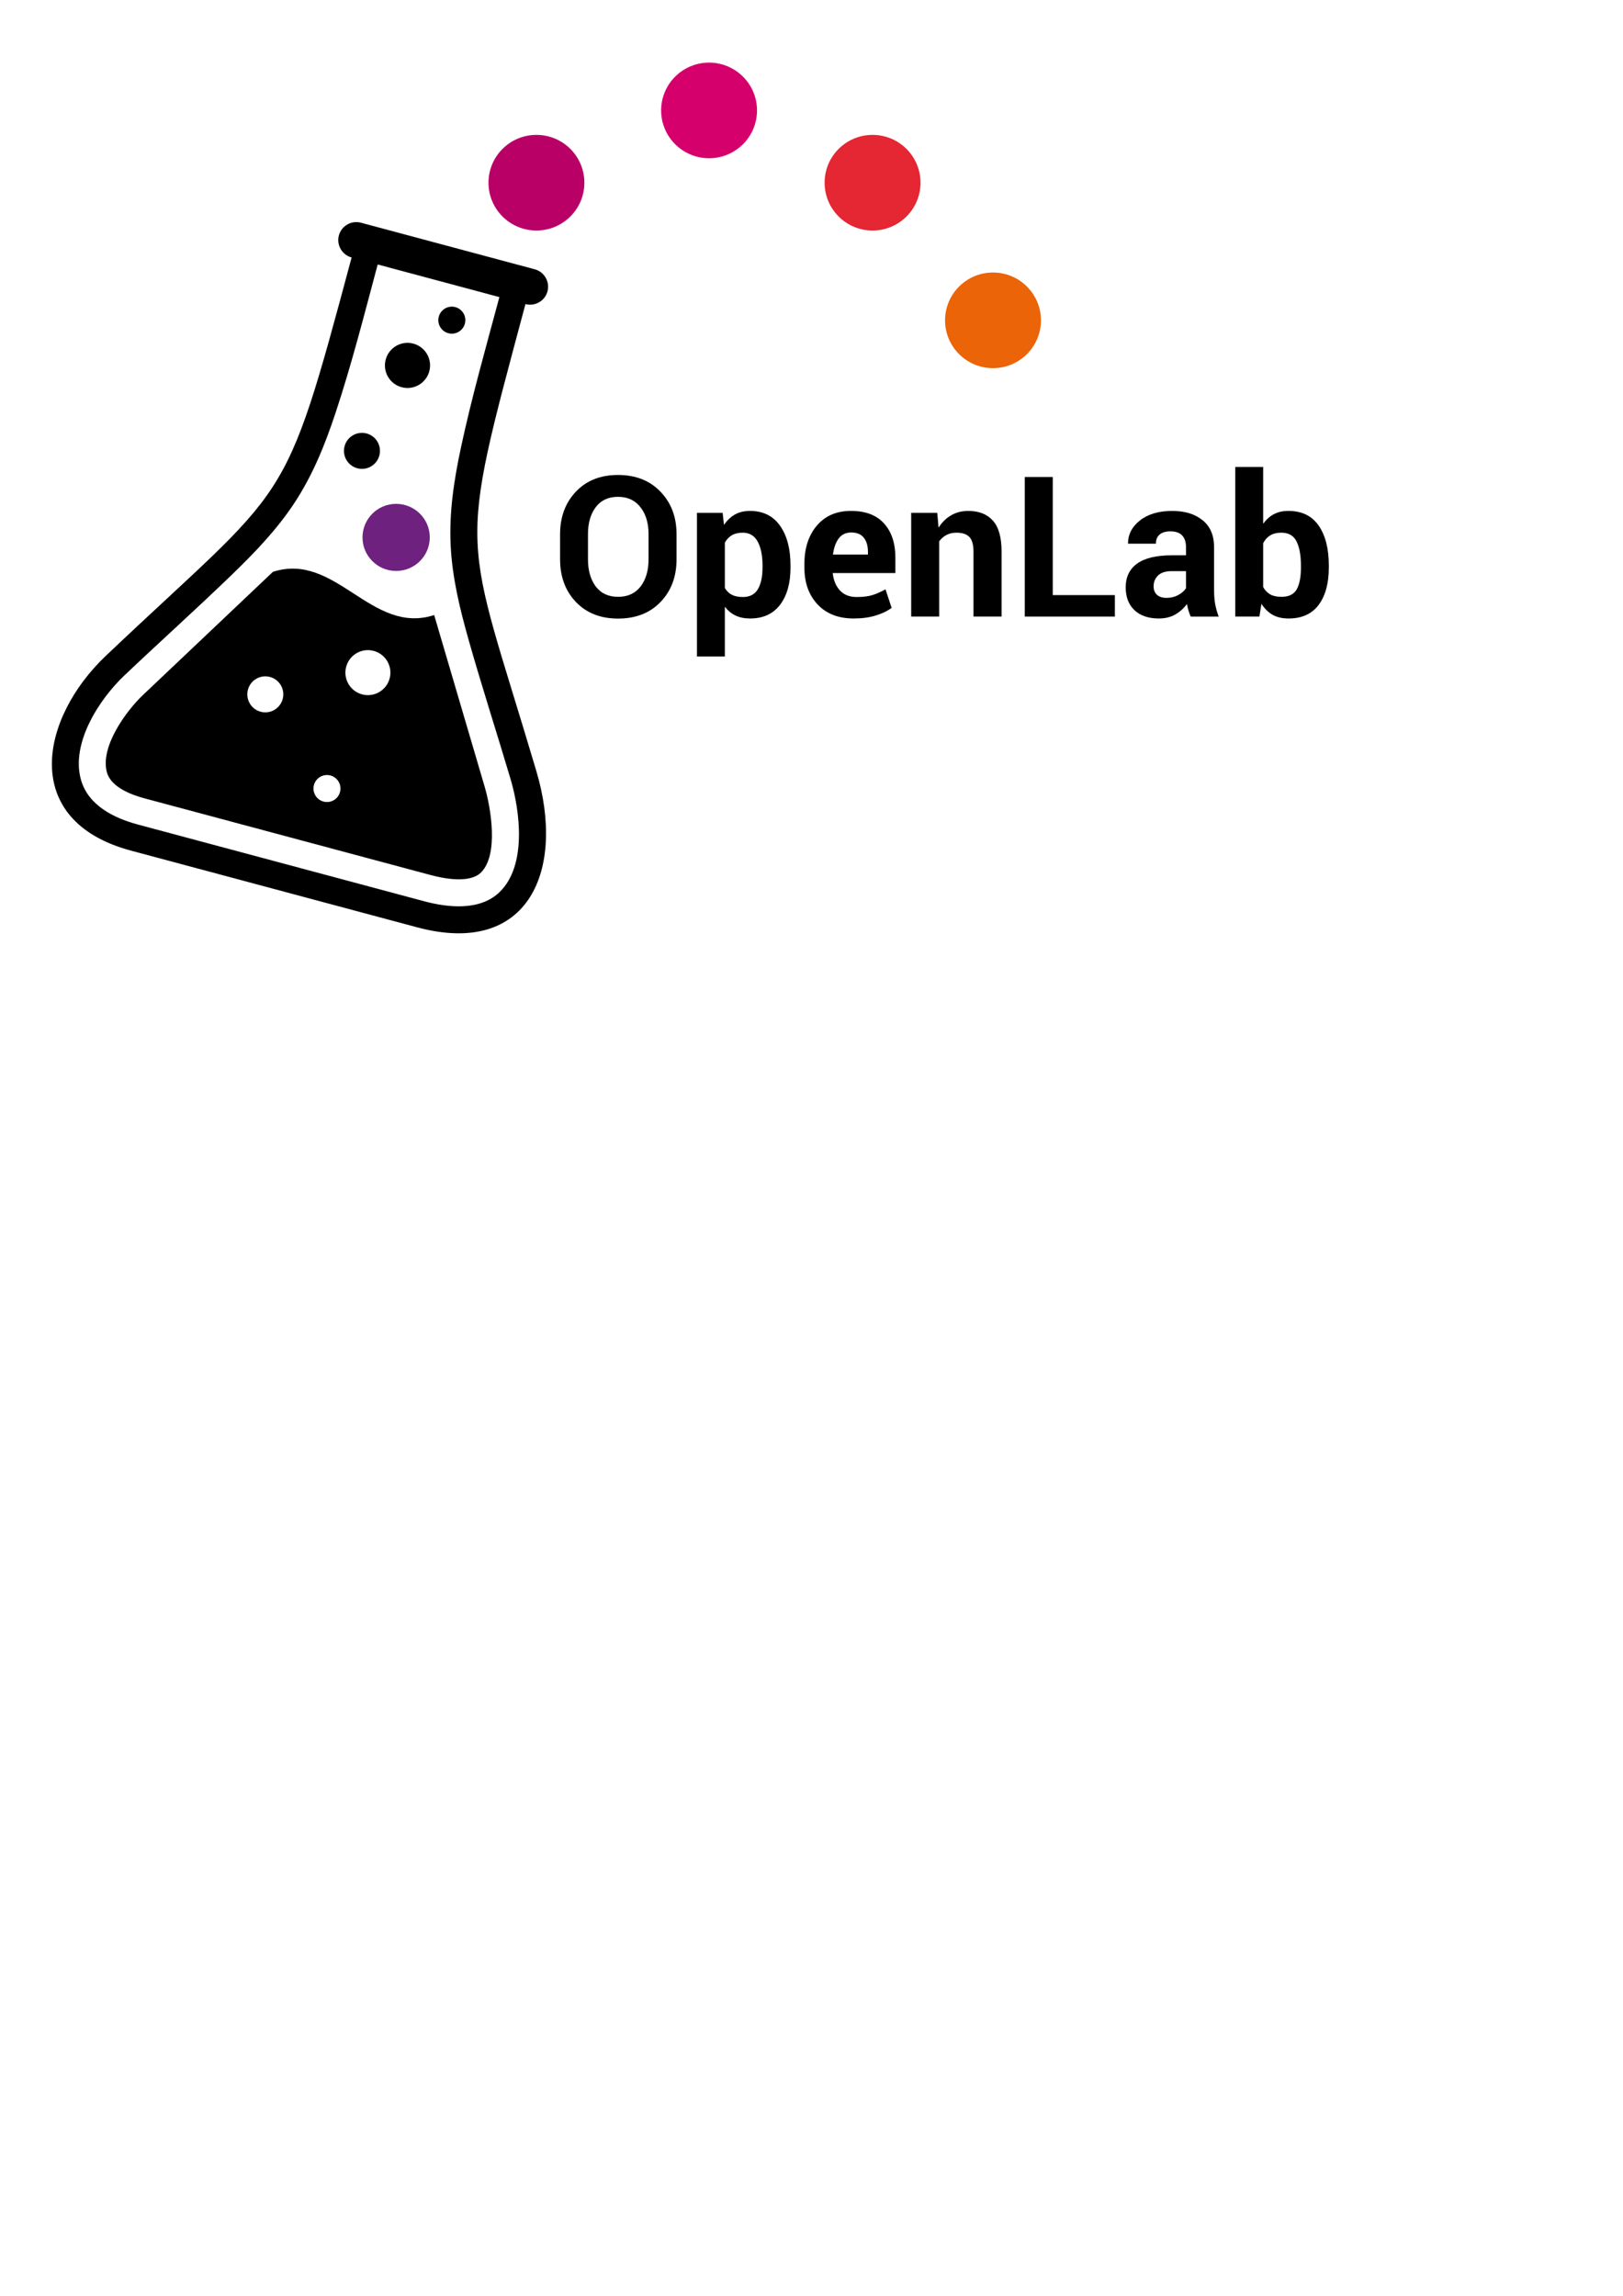 <?xml version="1.0" encoding="UTF-8" standalone="no"?>
<!-- Created with Inkscape (http://www.inkscape.org/) -->

<svg
   xmlns:dc="http://purl.org/dc/elements/1.1/"
   xmlns:cc="http://creativecommons.org/ns#"
   xmlns:rdf="http://www.w3.org/1999/02/22-rdf-syntax-ns#"
   xmlns:svg="http://www.w3.org/2000/svg"
   xmlns="http://www.w3.org/2000/svg"
   xmlns:sodipodi="http://sodipodi.sourceforge.net/DTD/sodipodi-0.dtd"
   xmlns:inkscape="http://www.inkscape.org/namespaces/inkscape"
   width="210mm"
   height="297mm"
   viewBox="0 0 744.094 1052.362"
   id="svg2"
   version="1.1"
   inkscape:version="0.91 r13725"
   sodipodi:docname="OpenLabLogo.svg">
  <defs
     id="defs4">
    <clipPath
       id="clipPath4150"
       clipPathUnits="userSpaceOnUse">
      <path
         inkscape:connector-curvature="0"
         id="path4152"
         d="m 0,595.276 595.276,0 L 595.276,0 0,0 0,595.276 Z" />
    </clipPath>
  </defs>
  <sodipodi:namedview
     id="base"
     pagecolor="#ffffff"
     bordercolor="#666666"
     borderopacity="1.0"
     inkscape:pageopacity="0.0"
     inkscape:pageshadow="2"
     inkscape:zoom="0.83794938"
     inkscape:cx="651.84533"
     inkscape:cy="764.53214"
     inkscape:document-units="px"
     inkscape:current-layer="flowRoot3433"
     showgrid="false"
     inkscape:window-width="1920"
     inkscape:window-height="1016"
     inkscape:window-x="0"
     inkscape:window-y="27"
     inkscape:window-maximized="1" />
  <g
     inkscape:label="Capa 1"
     inkscape:groupmode="layer"
     id="layer1">
    <g
       id="g4453"
       transform="matrix(0.866,0,0,0.866,-15.228,-200.796)"
       inkscape:export-xdpi="300"
       inkscape:export-ydpi="300">
      <g
         inkscape:export-ydpi="300"
         inkscape:export-xdpi="300"
         transform="translate(14,42)"
         id="g4357">
        <path
           inkscape:connector-curvature="0"
           id="path4156"
           style="fill:#6e217e;fill-opacity:1;fill-rule:nonzero;stroke:none"
           d="m 231.109,474.323 c 0,-9.807 -7.972,-17.757 -17.806,-17.757 -9.835,0 -17.804,7.95 -17.804,17.757 0,9.807 7.969,17.758 17.804,17.758 9.834,0 17.806,-7.951 17.806,-17.758" />
        <path
           inkscape:connector-curvature="0"
           id="path4160"
           style="fill:#b90067;fill-opacity:1;fill-rule:nonzero;stroke:none"
           d="m 312.958,286.574 c 0,-13.98 -11.363,-25.313 -25.382,-25.313 -14.02,0 -25.381,11.333 -25.381,25.313 0,13.98 11.361,25.313 25.381,25.313 14.019,0 25.382,-11.333 25.382,-25.313" />
        <path
           inkscape:connector-curvature="0"
           id="path4164"
           style="fill:#d6006d;fill-opacity:1;fill-rule:nonzero;stroke:none"
           d="m 404.356,248.318 c 0,-13.98 -11.364,-25.313 -25.383,-25.313 -14.02,0 -25.38,11.333 -25.38,25.313 0,13.981 11.36,25.314 25.38,25.314 14.019,0 25.383,-11.333 25.383,-25.314" />
        <path
           inkscape:connector-curvature="0"
           id="path4168"
           style="fill:#e52633;fill-opacity:1;fill-rule:nonzero;stroke:none"
           d="m 490.911,286.574 c 0,-13.98 -11.37,-25.313 -25.386,-25.313 -14.016,0 -25.383,11.333 -25.383,25.313 0,13.98 11.367,25.313 25.383,25.313 14.016,0 25.386,-11.333 25.386,-25.313" />
        <path
           inkscape:connector-curvature="0"
           id="path4172"
           style="fill:#eb6408;fill-opacity:1;fill-rule:nonzero;stroke:none"
           d="m 554.678,359.421 c 0,-13.98 -11.367,-25.313 -25.386,-25.313 -14.016,0 -25.383,11.333 -25.383,25.313 0,13.98 11.367,25.313 25.383,25.313 14.02,0 25.386,-11.333 25.386,-25.313" />
      </g>
      <path
         inkscape:export-ydpi="300"
         inkscape:export-xdpi="300"
         id="path4197"
         d="m 215.438,576.392 c 6.354,1.703 10.126,8.236 8.423,14.59 -1.703,6.354 -8.236,10.126 -14.59,8.423 -6.354,-1.703 -10.126,-8.236 -8.423,-14.59 1.703,-6.354 8.236,-10.126 14.59,-8.423 l 0,0 z m -22.899,65.95 c 3.814,1.022 6.071,4.939 5.049,8.753 -1.022,3.814 -4.939,6.071 -8.748,5.051 -3.814,-1.022 -6.076,-4.94 -5.055,-8.749 1.017,-3.815 4.94,-6.076 8.754,-5.054 l 0,0 z m -32.03,-52.155 c 5.084,1.362 8.096,6.587 6.734,11.671 -1.362,5.084 -6.583,8.102 -11.667,6.74 -5.084,-1.362 -8.096,-6.587 -6.734,-11.671 1.361,-5.079 6.583,-8.102 11.667,-6.74 l 0,0 z m 1.558,-55.635 -68.775,65.174 c -9.016,8.546 -22.867,27.579 -19.089,41.003 2.241,7.956 13.155,11.912 20.151,13.787 l 151.48,40.589 c 6.84,1.833 20.391,4.437 26.319,-1.35 9.613,-9.379 5.269,-34.5 1.989,-45.565 l -26.702,-90.762 c -33.393,10.785 -51.981,-33.661 -85.374,-22.876 z"
         inkscape:connector-curvature="0"
         style="clip-rule:evenodd;fill-rule:evenodd" />
      <circle
         inkscape:export-ydpi="300"
         inkscape:export-xdpi="300"
         transform="matrix(0.966,0.259,-0.259,0.966,0,0)"
         id="circle4203"
         r="7.148"
         cy="321.104"
         cx="351.916"
         style="clip-rule:evenodd;fill-rule:evenodd" />
      <circle
         inkscape:export-ydpi="300"
         inkscape:export-xdpi="300"
         transform="matrix(0.966,0.259,-0.259,0.966,0,0)"
         id="circle4209"
         r="9.53"
         cy="400.239"
         cx="323.883"
         style="clip-rule:evenodd;fill-rule:evenodd" />
      <path
         inkscape:export-ydpi="300"
         inkscape:export-xdpi="300"
         id="path4211"
         d="m 208.662,349.747 92.039,24.662 c 5.061,1.356 8.09,6.61 6.734,11.671 -1.356,5.061 -6.606,8.096 -11.667,6.74 -36.759,137.186 -32.793,117.214 5.78,247.236 15.507,52.278 -3.891,98.524 -63.111,82.656 L 86.957,682.122 C 27.746,666.257 38.891,611.918 73.63,578.98 171.68,486.003 167.164,504.619 203.73,368.153 c -5.061,-1.356 -8.095,-6.611 -6.739,-11.672 1.356,-5.061 6.61,-8.09 11.671,-6.734 l 0,0 z m 8.876,22.106 c -7.009,26.158 -13.822,52.998 -22.352,78.689 -5.59,16.829 -12.074,32.923 -21.892,47.779 -9.42,14.251 -21.269,26.474 -33.52,38.291 -18.486,17.83 -37.66,35.054 -56.309,52.742 -13.366,12.677 -28.469,35.87 -23.018,55.246 3.838,13.641 17.535,20.323 30.21,23.72 l 151.479,40.589 c 12.772,3.422 29.626,5.197 40.002,-4.921 14.402,-14.05 10.815,-42.655 5.708,-59.864 -7.296,-24.591 -15.255,-49.095 -22.223,-73.755 -4.595,-16.262 -8.592,-32.648 -9.443,-49.586 -0.887,-17.705 1.757,-34.832 5.448,-52.092 5.693,-26.599 13.289,-53.283 20.333,-79.569 L 217.537,371.857 Z"
         inkscape:connector-curvature="0"
         style="clip-rule:evenodd;fill-rule:evenodd" />
      <circle
         inkscape:export-ydpi="300"
         inkscape:export-xdpi="300"
         transform="matrix(0.966,0.259,-0.259,0.966,0,0)"
         id="circle4203-5"
         r="11.946"
         cy="350.315"
         cx="335.456"
         style="clip-rule:evenodd;fill-rule:evenodd" />
    </g>
    <g
       transform="translate(-95.471,88.311)"
       style="font-style:normal;font-weight:normal;font-size:40px;line-height:125%;font-family:sans-serif;text-align:end;letter-spacing:0px;word-spacing:0px;text-anchor:end;fill:#000000;fill-opacity:1;stroke:none;stroke-width:1px;stroke-linecap:butt;stroke-linejoin:miter;stroke-opacity:1"
       id="flowRoot3433">
      <path
         d="m 405.644,168.079 q 0,11.909 -7.339,19.556 -7.339,7.603 -19.468,7.603 -12.041,0 -19.336,-7.603 Q 352.25,179.988 352.25,168.079 l 0,-11.514 q 0,-11.865 7.251,-19.512 7.251,-7.646 19.292,-7.646 12.129,0 19.468,7.646 7.383,7.646 7.383,19.512 l 0,11.514 z m -12.832,-11.602 q 0,-7.515 -3.691,-12.261 -3.691,-4.79 -10.327,-4.79 -6.636,0 -10.195,4.746 -3.56,4.746 -3.56,12.305 l 0,11.602 q 0,7.646 3.56,12.437 3.604,4.746 10.239,4.746 6.68,0 10.327,-4.746 3.647,-4.79 3.647,-12.437 l 0,-11.602 z"
         style="font-style:normal;font-variant:normal;font-weight:bold;font-stretch:normal;font-size:90px;line-height:0%;font-family:Roboto;-inkscape-font-specification:'Roboto, Bold';text-align:end;writing-mode:lr-tb;text-anchor:end"
         id="path3446" />
      <path
         d="m 457.895,171.858 q 0,10.723 -4.79,17.051 -4.79,6.284 -13.711,6.284 -3.823,0 -6.636,-1.318 -2.812,-1.318 -4.834,-3.955 l -0.132,0.044 0,22.632 -12.788,0 0,-65.83 11.777,0 0.615,5.537 q 2.153,-3.164 5.054,-4.79 2.9,-1.626 6.855,-1.626 9.009,0 13.799,6.812 4.79,6.768 4.79,18.237 l 0,0.923 z m -12.832,-0.923 q 0,-6.855 -2.197,-10.942 -2.197,-4.131 -6.899,-4.131 -2.988,0 -4.966,1.187 -1.978,1.143 -3.208,3.384 l 0,20.786 q 1.23,2.065 3.208,3.12 2.021,1.011 5.054,1.011 4.746,0 6.855,-3.56 2.153,-3.604 2.153,-9.932 l 0,-0.923 z"
         style="font-style:normal;font-variant:normal;font-weight:bold;font-stretch:normal;font-size:90px;line-height:0%;font-family:Roboto;-inkscape-font-specification:'Roboto, Bold';text-align:end;writing-mode:lr-tb;text-anchor:end"
         id="path3448" />
      <path
         d="m 486.854,195.193 q -10.503,0 -16.567,-6.46 -6.021,-6.46 -6.021,-16.831 l 0,-1.758 q 0,-10.811 5.713,-17.534 5.757,-6.768 15.732,-6.724 9.844,0 15.029,5.713 5.229,5.713 5.229,15.776 l 0,6.987 -28.74,0 q 0.571,5.01 3.34,7.998 2.769,2.988 7.646,2.988 4.351,0 7.075,-0.835 2.769,-0.835 6.152,-2.681 l 2.812,8.481 q -2.856,2.153 -7.295,3.516 -4.438,1.362 -10.107,1.362 z m -1.143,-39.419 q -3.647,0 -5.713,2.725 -2.021,2.681 -2.637,7.383 l 16.04,0 0,-1.143 q 0,-4.175 -1.89,-6.548 -1.846,-2.417 -5.801,-2.417 z"
         style="font-style:normal;font-variant:normal;font-weight:bold;font-stretch:normal;font-size:90px;line-height:0%;font-family:Roboto;-inkscape-font-specification:'Roboto, Bold';text-align:end;writing-mode:lr-tb;text-anchor:end"
         id="path3450" />
      <path
         d="m 525.175,146.766 0.571,6.592 0.132,0.044 q 2.329,-3.604 5.713,-5.537 3.428,-1.978 7.778,-1.978 7.339,0 11.294,4.438 3.999,4.395 3.999,14.282 l 0,29.707 -12.876,0 0,-29.663 q 0,-4.878 -1.89,-6.812 -1.89,-1.978 -5.889,-1.978 -2.637,0 -4.614,1.055 -1.934,1.011 -3.34,2.9 l 0,34.497 -12.832,0 0,-47.549 11.953,0 z"
         style="font-style:normal;font-variant:normal;font-weight:bold;font-stretch:normal;font-size:90px;line-height:0%;font-family:Roboto;-inkscape-font-specification:'Roboto, Bold';text-align:end;writing-mode:lr-tb;text-anchor:end"
         id="path3452" />
      <path
         d="m 578.129,184.471 28.477,0 0,9.844 -41.309,0 0,-63.984 12.832,0 0,54.141 z"
         style="font-style:normal;font-variant:normal;font-weight:bold;font-stretch:normal;font-size:90px;line-height:0%;font-family:Roboto;-inkscape-font-specification:'Roboto, Bold';text-align:end;writing-mode:lr-tb;text-anchor:end"
         id="path3454" />
      <path
         d="m 641.366,194.314 q -0.571,-1.318 -1.011,-2.769 -0.439,-1.45 -0.703,-2.988 -2.241,3.032 -5.405,4.834 -3.164,1.802 -7.471,1.802 -7.119,0 -11.162,-3.779 -4.043,-3.823 -4.043,-10.503 0,-7.119 5.273,-10.898 5.273,-3.779 15.82,-3.779 l 6.548,0 0,-3.779 q 0,-3.516 -1.802,-5.361 -1.758,-1.846 -5.361,-1.846 -3.252,0 -4.966,1.494 -1.67,1.45 -1.67,4.175 l -12.788,0 q 0,-6.372 5.493,-10.679 5.537,-4.351 14.766,-4.351 8.701,0 13.931,4.263 5.273,4.219 5.273,12.393 l 0,19.644 q 0,3.428 0.483,6.328 0.527,2.856 1.626,5.801 l -12.832,0 z m -11.118,-8.569 q 2.944,0 5.273,-1.23 2.373,-1.23 3.691,-3.164 l 0,-7.866 -6.548,0 q -4.219,0 -6.284,2.021 -2.021,1.978 -2.021,4.966 0,2.417 1.538,3.867 1.582,1.406 4.351,1.406 z"
         style="font-style:normal;font-variant:normal;font-weight:bold;font-stretch:normal;font-size:90px;line-height:0%;font-family:Roboto;-inkscape-font-specification:'Roboto, Bold';text-align:end;writing-mode:lr-tb;text-anchor:end"
         id="path3456" />
      <path
         d="m 704.691,171.858 q 0,10.854 -4.658,17.095 -4.658,6.24 -13.799,6.24 -4.263,0 -7.295,-1.67 -2.988,-1.714 -5.142,-5.054 l -0.923,5.845 -11.074,0 0,-68.555 12.788,0 0,25.84 0.132,0.044 q 2.021,-2.812 4.79,-4.263 2.812,-1.494 6.636,-1.494 9.229,0 13.887,6.724 4.658,6.724 4.658,18.325 l 0,0.923 z m -12.788,-0.923 q 0,-7.075 -2.021,-11.074 -1.978,-3.999 -6.987,-3.999 -3.032,0 -5.054,1.23 -2.021,1.23 -3.252,3.604 l 0,20.083 q 1.23,2.241 3.252,3.384 2.021,1.099 5.142,1.099 5.054,0 6.987,-3.428 1.934,-3.428 1.934,-9.976 l 0,-0.923 z"
         style="font-style:normal;font-variant:normal;font-weight:bold;font-stretch:normal;font-size:90px;line-height:0%;font-family:Roboto;-inkscape-font-specification:'Roboto, Bold';text-align:end;writing-mode:lr-tb;text-anchor:end"
         id="path3458" />
    </g>
  </g>
</svg>
